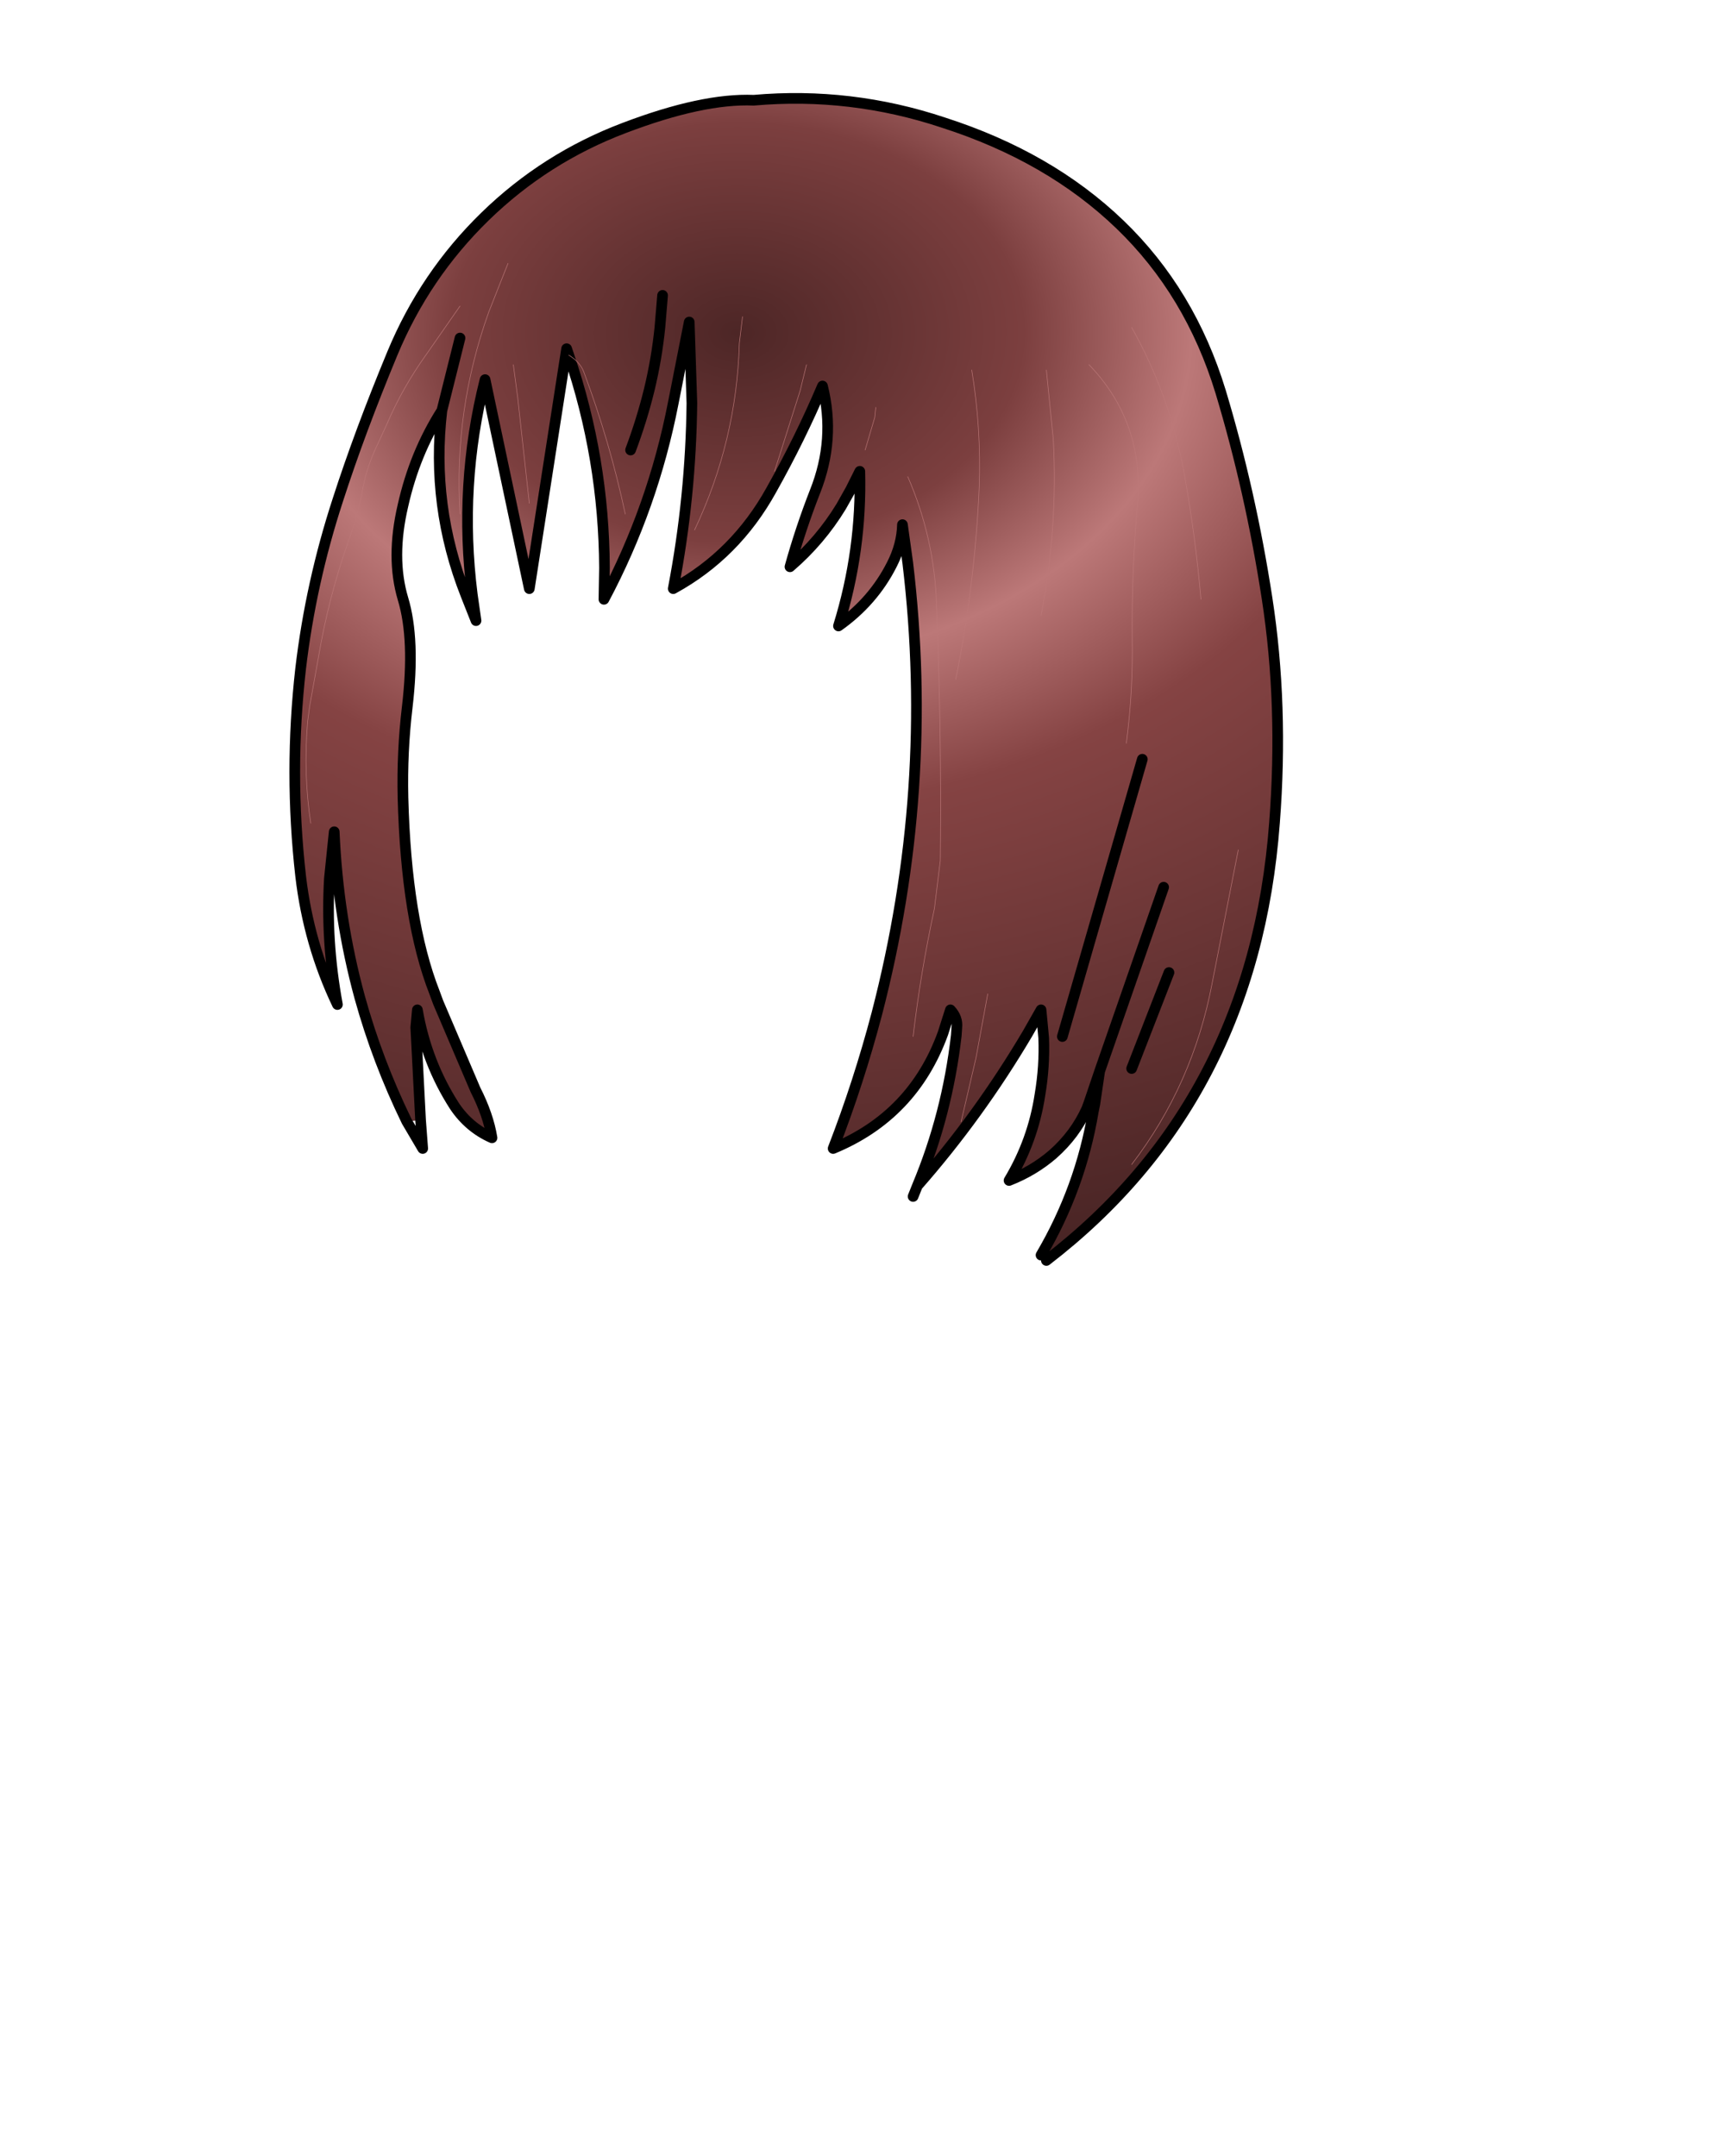 <svg xmlns:xlink="http://www.w3.org/1999/xlink" xmlns="http://www.w3.org/2000/svg" height="202.2px" width="161.9px">
  <g transform="matrix(1.0, 0.0, 0.0, 1.0, 74.15, 81.7)">
    <g data-characterId="1371" height="109.95" transform="matrix(1.0, 0.0, 0.0, 1.0, -47.0, -72.95)" width="93.2" xlink:href="#shape0"><g id="shape0" transform="matrix(1.0, 0.0, 0.0, 1.0, 47.0, 72.95)">
      <path d="M-36.0 23.45 Q-38.75 17.8 -40.4 11.85 -42.45 4.35 -42.8 -3.7 L-43.25 0.65 Q-43.6 6.55 -42.5 12.5 -45.2 6.85 -45.95 0.45 -47.05 -9.3 -45.95 -19.0 -45.0 -27.05 -42.45 -34.85 -40.4 -41.2 -37.35 -48.55 -34.3 -55.9 -28.65 -61.4 -23.0 -66.9 -15.6 -69.7 -8.25 -72.5 -3.45 -72.3 5.65 -73.1 14.35 -70.2 24.3 -67.0 30.9 -60.65 37.5 -54.3 40.35 -44.95 43.15 -35.65 44.7 -25.6 46.25 -15.55 45.4 -4.55 43.45 21.55 24.0 36.5 L23.5 36.0 Q27.2 29.7 28.4 22.55 L28.55 21.8 29.0 18.75 28.0 21.7 27.8 22.25 Q26.7 24.7 24.6 26.55 22.8 28.1 20.5 29.0 22.75 25.25 23.4 20.95 23.85 18.3 23.75 15.65 L23.7 15.1 23.5 13.0 22.25 15.2 Q17.7 22.9 11.9 29.5 14.7 22.8 15.55 15.4 L15.6 14.65 Q15.7 13.75 15.0 13.0 L14.3 15.2 Q11.5 22.9 4.0 26.0 6.4 19.8 8.1 13.35 13.55 -7.65 11.0 -28.9 L10.5 -32.5 Q10.45 -30.6 9.5 -28.75 7.75 -25.3 4.5 -23.0 6.7 -30.1 6.5 -37.5 L5.65 -35.8 4.75 -34.2 Q2.8 -31.0 -0.05 -28.55 0.95 -32.15 2.3 -35.6 4.25 -40.5 3.0 -45.5 0.9 -40.55 -1.8 -35.75 -5.15 -29.7 -11.0 -26.5 -9.35 -35.1 -9.25 -43.9 L-9.5 -51.5 -10.85 -44.65 -11.0 -43.9 Q-12.9 -34.15 -17.5 -25.5 L-17.45 -28.45 Q-17.5 -38.7 -20.8 -48.4 -19.75 -47.75 -19.4 -46.85 -16.95 -40.3 -15.5 -33.5 -16.95 -40.3 -19.4 -46.85 -19.75 -47.75 -20.8 -48.4 L-21.0 -49.0 -24.5 -26.5 -28.65 -46.1 Q-31.15 -36.2 -29.85 -25.95 L-30.45 -25.9 Q-33.75 -34.25 -32.7 -43.2 -35.25 -39.2 -36.35 -34.3 -37.5 -29.4 -36.35 -25.55 -35.2 -21.75 -35.95 -15.4 -36.45 -11.2 -36.35 -6.9 -36.05 4.6 -33.4 11.35 L-33.05 12.3 -29.55 20.5 Q-28.35 22.85 -28.0 25.0 -30.15 24.05 -31.5 22.05 -34.15 17.95 -35.0 13.0 L-35.15 14.65 -34.7 23.35 -36.0 23.45 M-31.0 -50.0 L-32.7 -43.2 -31.0 -50.0 M1.5 -47.5 L0.9 -45.05 -1.5 -37.5 0.9 -45.05 1.5 -47.5 M8.0 -43.5 L7.9 -42.55 7.0 -39.5 7.9 -42.55 8.0 -43.5 M24.0 -47.0 L24.65 -40.5 Q25.1 -32.2 23.5 -24.0 25.1 -32.2 24.65 -40.5 L24.0 -47.0 M31.5 -12.0 Q32.15 -16.95 32.05 -22.0 32.0 -28.25 32.55 -34.45 33.2 -42.1 28.0 -47.5 33.2 -42.1 32.55 -34.45 32.0 -28.25 32.05 -22.0 32.15 -16.95 31.5 -12.0 M38.5 -25.5 Q38.0 -31.25 37.0 -36.9 35.7 -44.4 32.0 -51.0 35.7 -44.4 37.0 -36.9 38.0 -31.25 38.5 -25.5 M35.0 1.5 L29.0 18.75 35.0 1.5 M17.0 -47.0 Q17.9 -41.55 17.7 -36.0 17.3 -26.9 15.5 -18.0 17.3 -26.9 17.7 -36.0 17.9 -41.55 17.0 -47.0 M11.5 15.5 Q12.2 9.5 13.5 3.5 L14.05 -1.0 Q14.15 -10.0 13.9 -19.0 L13.7 -25.0 Q13.5 -31.25 11.0 -37.0 13.5 -31.25 13.7 -25.0 L13.9 -19.0 Q14.15 -10.0 14.05 -1.0 L13.5 3.5 Q12.2 9.5 11.5 15.5 M35.5 9.5 L32.0 18.5 35.5 9.5 M18.5 11.5 L17.4 17.5 16.0 23.5 17.4 17.5 18.5 11.5 M42.0 -2.0 L39.55 10.5 Q37.75 20.0 32.0 27.5 37.75 20.0 39.55 10.5 L42.0 -2.0 M33.0 -10.5 L25.5 15.5 33.0 -10.5 M-26.5 -57.0 L-28.3 -52.45 Q-31.6 -43.25 -31.0 -33.5 -31.6 -43.25 -28.3 -52.45 L-26.5 -57.0 M-12.0 -54.0 L-12.25 -51.0 Q-12.55 -48.05 -13.25 -45.15 -13.95 -42.3 -15.0 -39.5 -13.95 -42.3 -13.25 -45.15 -12.55 -48.05 -12.25 -51.0 L-12.0 -54.0 M-26.0 -47.5 L-25.6 -44.5 -24.5 -34.5 -25.6 -44.5 -26.0 -47.5 M-4.5 -52.0 L-4.8 -49.5 Q-5.05 -40.35 -9.0 -32.0 -5.05 -40.35 -4.8 -49.5 L-4.5 -52.0 M-31.0 -53.0 L-34.1 -48.55 Q-36.4 -45.35 -37.85 -41.95 L-38.7 -40.1 Q-39.7 -38.05 -40.1 -36.0 -40.55 -33.5 -41.45 -31.0 -43.35 -25.65 -44.3 -19.95 L-45.1 -15.5 -45.3 -14.0 Q-45.7 -9.05 -45.0 -4.5 -45.7 -9.05 -45.3 -14.0 L-45.1 -15.5 -44.3 -19.95 Q-43.35 -25.65 -41.45 -31.0 -40.55 -33.5 -40.1 -36.0 -39.7 -38.05 -38.7 -40.1 L-37.85 -41.95 Q-36.4 -45.35 -34.1 -48.55 L-31.0 -53.0" fill="url(#gradient0)" fill-rule="evenodd" stroke="none"/>
      <path d="M32.0 18.5 L35.5 9.5" fill="none" stroke="#000000" stroke-linecap="round" stroke-linejoin="round" stroke-width="1.0"/>
      <path d="M24.0 36.5 Q43.45 21.55 45.4 -4.55 46.25 -15.55 44.7 -25.6 43.15 -35.65 40.35 -44.95 37.5 -54.3 30.9 -60.65 24.3 -67.0 14.35 -70.2 5.65 -73.1 -3.45 -72.3 -8.25 -72.5 -15.6 -69.7 -23.0 -66.9 -28.65 -61.4 -34.3 -55.9 -37.35 -48.55 -40.4 -41.2 -42.45 -34.85 -45.0 -27.05 -45.95 -19.0 -47.05 -9.3 -45.95 0.45 -45.2 6.85 -42.5 12.5 -43.6 6.55 -43.25 0.65 L-42.8 -3.7 Q-42.45 4.35 -40.4 11.85 -38.75 17.8 -36.0 23.45 L-34.5 26.0 -34.7 23.35 -35.15 14.65 -35.0 13.0 Q-34.15 17.95 -31.5 22.05 -30.15 24.05 -28.0 25.0 -28.35 22.85 -29.55 20.5 L-33.05 12.3 -33.4 11.35 Q-36.05 4.6 -36.35 -6.9 -36.45 -11.2 -35.95 -15.4 -35.2 -21.75 -36.35 -25.55 -37.5 -29.4 -36.35 -34.3 -35.25 -39.2 -32.7 -43.2 L-31.0 -50.0 M-20.8 -48.4 Q-17.5 -38.7 -17.45 -28.45 L-17.5 -25.5 Q-12.9 -34.15 -11.0 -43.9 L-10.85 -44.65 -9.5 -51.5 -9.25 -43.9 Q-9.35 -35.1 -11.0 -26.5 -5.15 -29.7 -1.8 -35.75 0.9 -40.55 3.0 -45.5 4.25 -40.5 2.3 -35.6 0.95 -32.15 -0.05 -28.55 2.8 -31.0 4.75 -34.2 L5.65 -35.8 6.5 -37.5 Q6.7 -30.1 4.5 -23.0 7.75 -25.3 9.5 -28.75 10.45 -30.6 10.5 -32.5 L11.0 -28.9 Q13.55 -7.65 8.1 13.35 6.4 19.8 4.0 26.0 11.5 22.9 14.3 15.2 L15.0 13.0 Q15.7 13.75 15.6 14.65 L15.55 15.4 Q14.7 22.8 11.9 29.5 17.7 22.9 22.25 15.2 L23.5 13.0 23.7 15.1 23.75 15.65 Q23.85 18.3 23.4 20.95 22.75 25.25 20.5 29.0 22.8 28.1 24.6 26.55 26.7 24.7 27.8 22.25 L28.0 21.7 29.0 18.75 35.0 1.5 M29.0 18.75 L28.55 21.8 28.4 22.55 Q27.2 29.7 23.5 36.0 M11.9 29.5 L11.5 30.5 M25.5 15.5 L33.0 -10.5 M-15.0 -39.5 Q-13.95 -42.3 -13.25 -45.15 -12.55 -48.05 -12.25 -51.0 L-12.0 -54.0 M-29.85 -25.95 Q-31.15 -36.2 -28.65 -46.1 L-24.5 -26.5 -21.0 -49.0 -20.8 -48.4 M-29.85 -25.95 L-29.5 -23.5 -30.45 -25.9 Q-33.75 -34.25 -32.7 -43.2" fill="none" stroke="#000000" stroke-linecap="round" stroke-linejoin="round" stroke-width="1.0"/>
      <path d="M32.0 -51.0 Q35.7 -44.4 37.0 -36.9 38.0 -31.25 38.5 -25.5 M28.0 -47.5 Q33.2 -42.1 32.55 -34.45 32.0 -28.25 32.05 -22.0 32.15 -16.95 31.5 -12.0 M23.5 -24.0 Q25.1 -32.2 24.65 -40.5 L24.0 -47.0 M7.0 -39.5 L7.9 -42.55 8.0 -43.5 M-1.5 -37.5 L0.9 -45.05 1.5 -47.5 M11.0 -37.0 Q13.5 -31.25 13.7 -25.0 L13.9 -19.0 Q14.15 -10.0 14.05 -1.0 L13.5 3.5 Q12.2 9.5 11.5 15.5 M15.5 -18.0 Q17.3 -26.9 17.7 -36.0 17.9 -41.55 17.0 -47.0 M16.0 23.5 L17.4 17.5 18.5 11.5 M32.0 27.5 Q37.75 20.0 39.55 10.5 L42.0 -2.0 M-31.0 -33.5 Q-31.6 -43.25 -28.3 -52.45 L-26.5 -57.0 M-45.0 -4.5 Q-45.7 -9.05 -45.3 -14.0 L-45.1 -15.5 -44.3 -19.95 Q-43.35 -25.65 -41.45 -31.0 -40.55 -33.5 -40.1 -36.0 -39.7 -38.05 -38.7 -40.1 L-37.85 -41.95 Q-36.4 -45.35 -34.1 -48.55 L-31.0 -53.0 M-9.0 -32.0 Q-5.05 -40.35 -4.8 -49.5 L-4.5 -52.0 M-20.8 -48.4 Q-19.75 -47.75 -19.4 -46.85 -16.95 -40.3 -15.5 -33.5 M-24.5 -34.5 L-25.6 -44.5 -26.0 -47.5" fill="none" stroke="#bc7878" stroke-linecap="round" stroke-linejoin="round" stroke-width="0.05"/>
    </g>
    </g>
  </g>
  <defs>
    <radialGradient cx="0" cy="0" gradientTransform="matrix(0.001, 0.109, -0.149, 0.001, -5.0, -50.5)" gradientUnits="userSpaceOnUse" id="gradient0" r="819.2" spreadMethod="pad">
      <stop offset="0.0" stop-color="#4d2626"/>
      <stop offset="0.22" stop-color="#7c3f3f"/>
      <stop offset="0.349" stop-color="#bc7878"/>
      <stop offset="0.502" stop-color="#854343"/>
      <stop offset="1.0" stop-color="#482424"/>
    </radialGradient>
  </defs>
</svg>